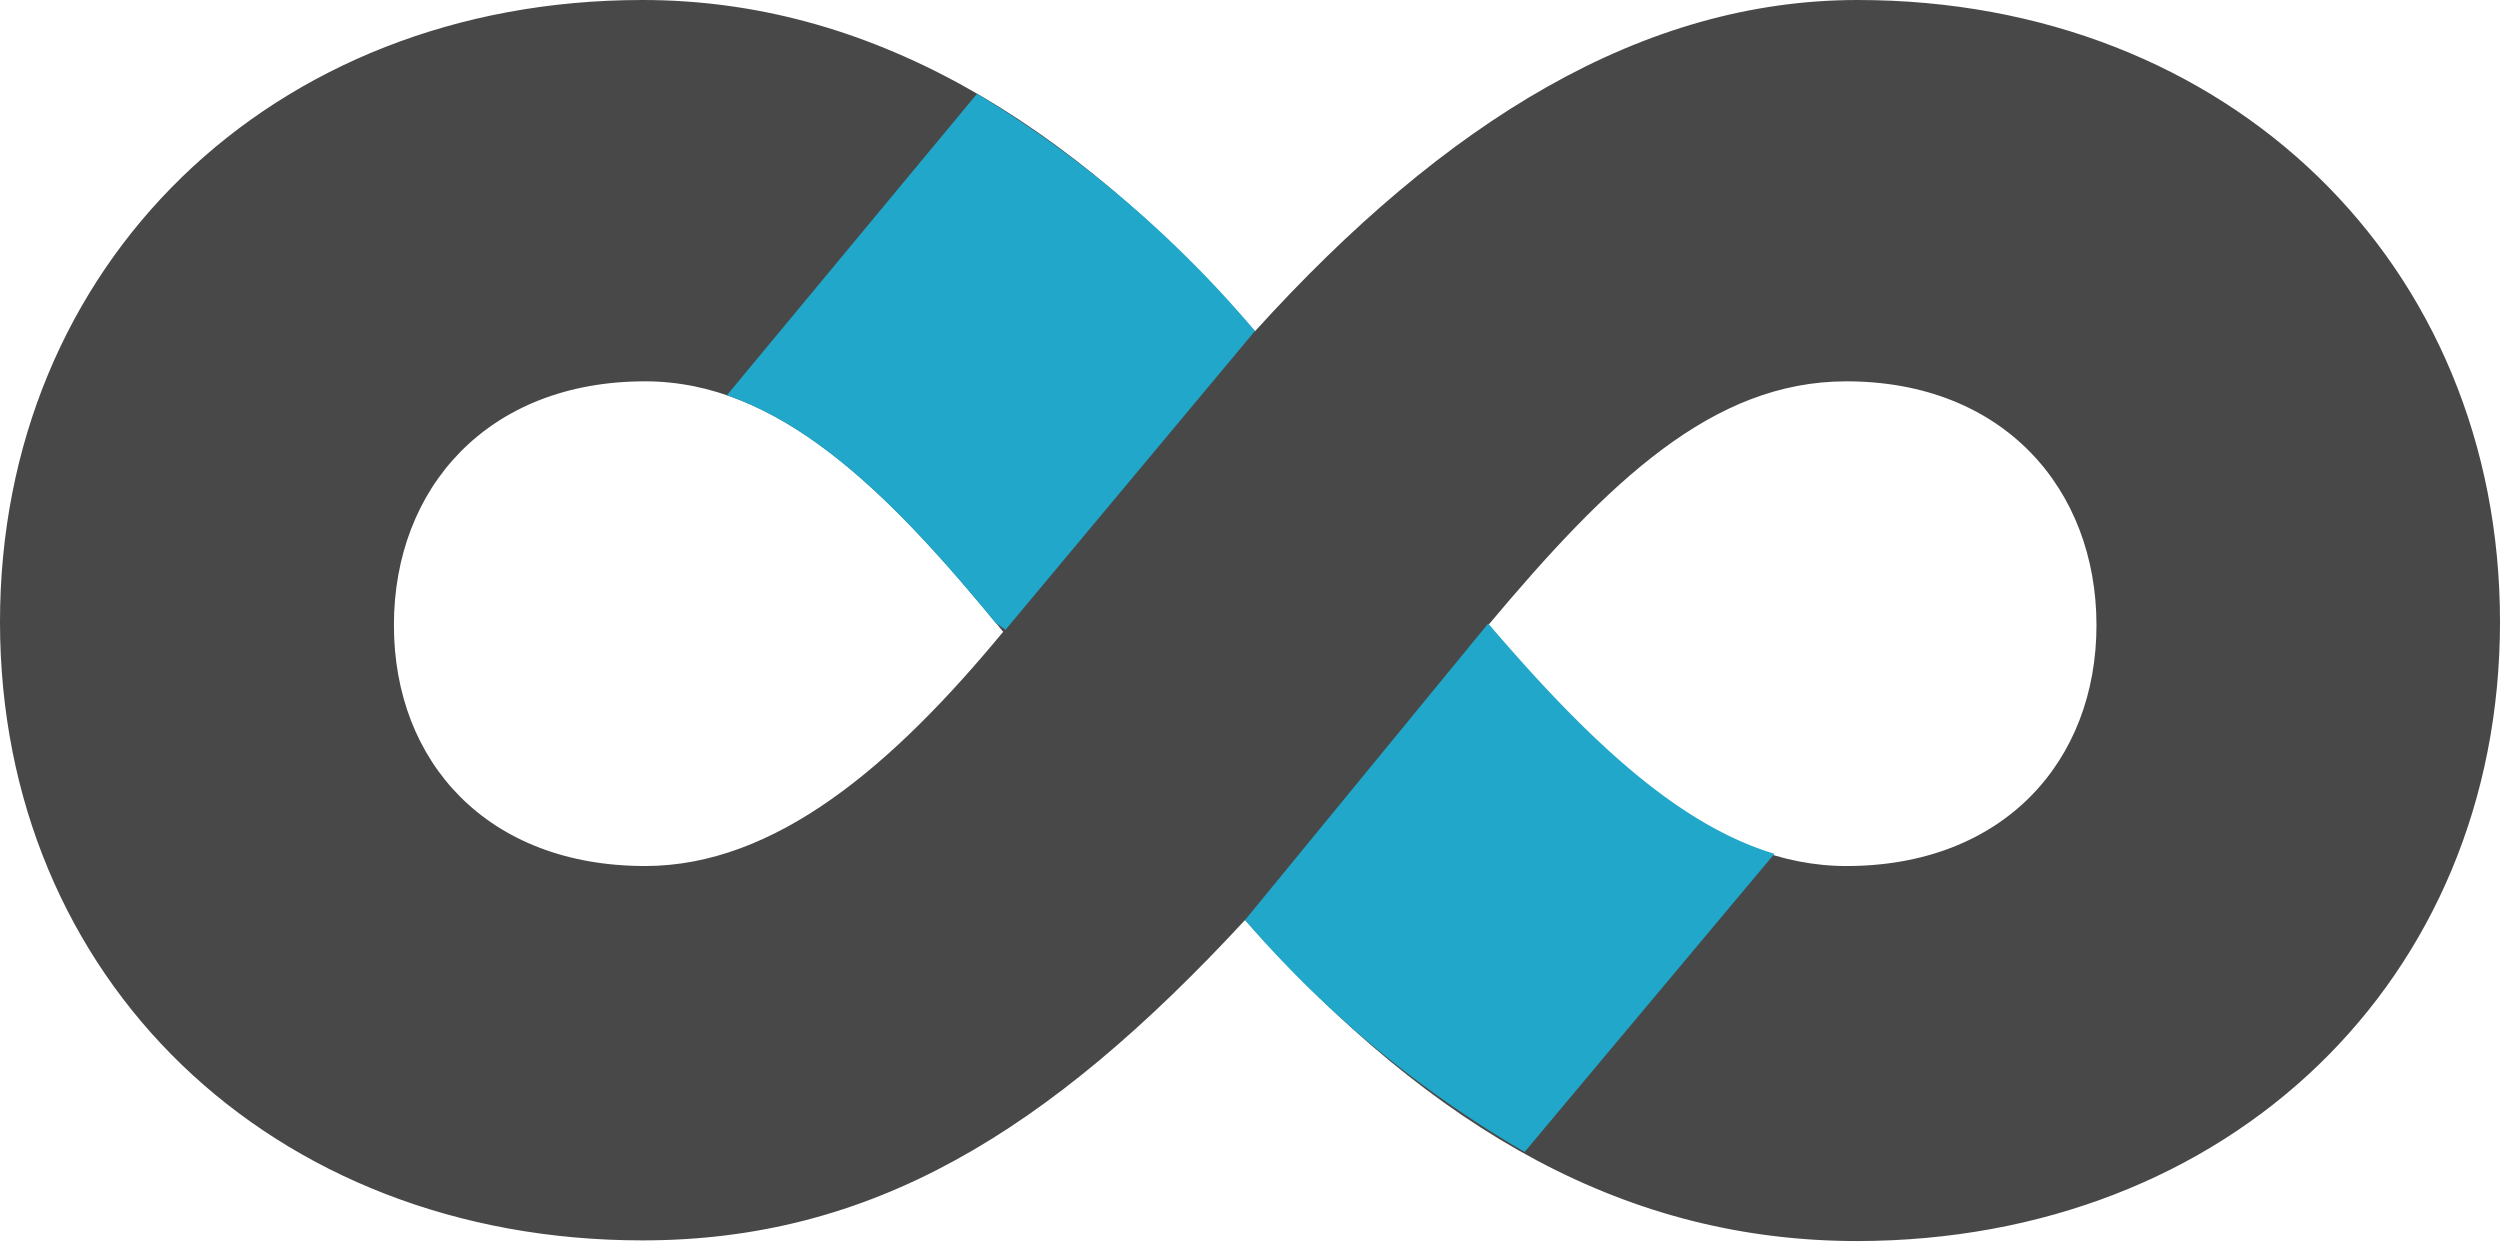 <svg xmlns="http://www.w3.org/2000/svg" xmlns:xlink="http://www.w3.org/1999/xlink" width="256" height="128" viewBox="0 0 256 128"><path fill="#484848" d="M190.219 0c-21.95 0-42.17 12.349-61.71 33.925C109.307 12.01 88.749 0 65.78 0C27.751 0 0 27.14 0 63.678s27.75 63.338 65.781 63.338c23.375 0 41.49-10.958 61.71-32.806c19.541 21.916 39.421 32.874 62.728 32.874c38.03-.068 65.781-26.767 65.781-63.406C256 27.038 228.25 0 190.219 0M66.052 88.68c-16.114 0-25.715-10.618-25.715-24.663s9.601-24.969 25.715-24.969c13.57 0 24.664 10.924 36.674 25.647c-11.331 13.706-23.307 23.986-36.674 23.986m123.013 0c-13.366 0-24.663-10.618-36.673-24.663c12.35-14.724 22.968-24.969 36.673-24.969c16.115 0 25.614 11.06 25.614 24.969s-9.499 24.664-25.614 24.664"/><path fill="#20A7C9" d="m156.124 117.958l25.58-30.533c-10.178-3.053-19.575-12.213-29.312-23.578l-24.9 30.363a111.9 111.9 0 0 0 28.632 23.748m-27.615-84.067a115.1 115.1 0 0 0-28.463-24.29L74.432 40.473c9.737 3.392 18.354 12.145 27.513 23.306l1.018.713z"/></svg>